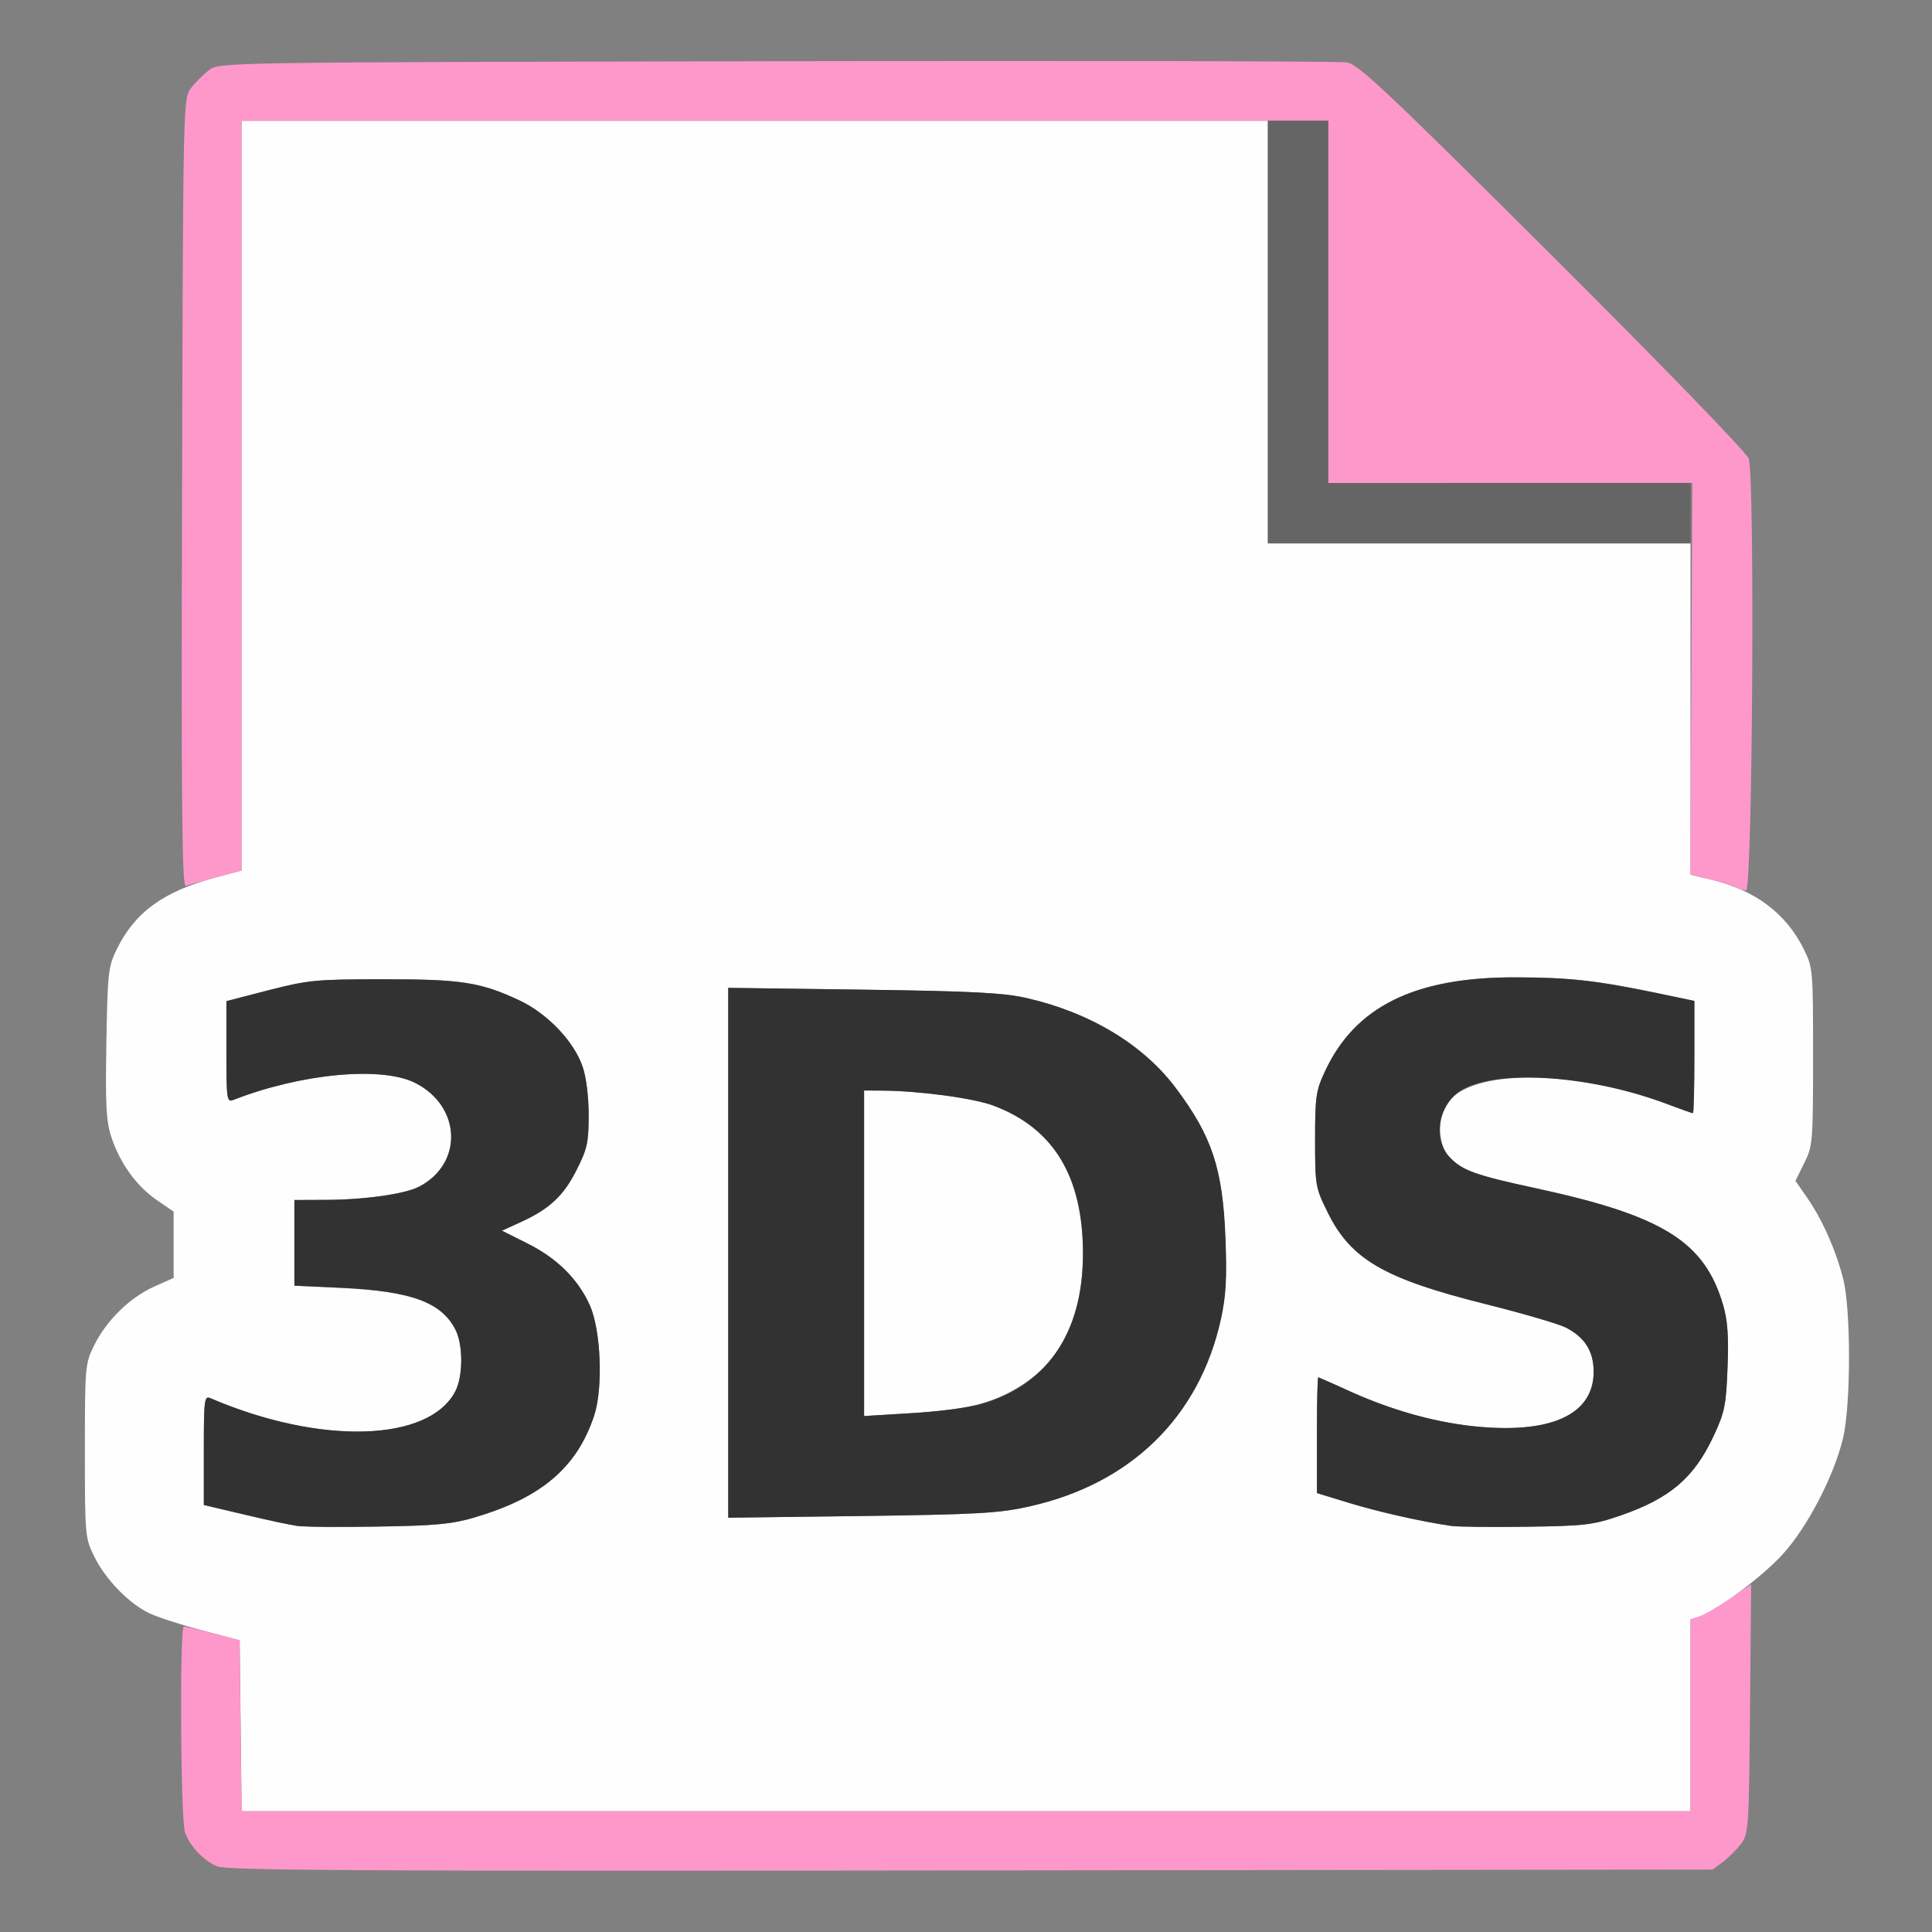 <?xml version="1.0" encoding="UTF-8" standalone="no"?>
<!-- Created with Inkscape (http://www.inkscape.org/) -->

<svg
   version="1.1"
   id="svg2"
   width="1600"
   height="1600"
   viewBox="0 0 1600 1600"
   sodipodi:docname="load_3ds.svg"
   inkscape:version="1.2.2 (732a01da63, 2022-12-09)"
   xmlns:inkscape="http://www.inkscape.org/namespaces/inkscape"
   xmlns:sodipodi="http://sodipodi.sourceforge.net/DTD/sodipodi-0.dtd"
   xmlns="http://www.w3.org/2000/svg"
   xmlns:svg="http://www.w3.org/2000/svg"
   xmlns:rdf="http://www.w3.org/1999/02/22-rdf-syntax-ns#"
   xmlns:cc="http://creativecommons.org/ns#"
   xmlns:dc="http://purl.org/dc/elements/1.1/">
  <rect x="0" y="0" width="1600" height="1600" fill="#808080" stroke="none"/>
  <defs
     id="defs6" />
  <sodipodi:namedview
     pagecolor="#808080"
     bordercolor="#666666"
     borderopacity="1"
     objecttolerance="10"
     gridtolerance="10"
     guidetolerance="10"
     inkscape:pageopacity="0"
     inkscape:pageshadow="2"
     inkscape:window-width="1993"
     inkscape:window-height="1009"
     id="namedview4"
     showgrid="false"
     inkscape:zoom="0.5"
     inkscape:cx="455"
     inkscape:cy="782"
     inkscape:window-x="-8"
     inkscape:window-y="-8"
     inkscape:window-maximized="1"
     inkscape:current-layer="LOAD_3DS"
     inkscape:showpageshadow="0"
     inkscape:pagecheckerboard="true"
     inkscape:deskcolor="#d1d1d1" />
  <g
     id="LOAD_3DS"
     transform="matrix(100,0,0,100,0,4.9999997e-5)"
     style="stroke-width:0.011">
    <path
       style="fill:none;stroke-width:0"
       d="M 0,8 V 0 h 8 8 v 8 8 H 8 0 Z m 14.269,7.42 c 0.047,-0.035 0.115,-0.103 0.151,-0.151 0.062,-0.082 0.065,-0.132 0.073,-1.105 l 0.009,-1.019 0.216,-0.228 c 0.245,-0.258 0.464,-0.665 0.545,-1.011 0.065,-0.28 0.065,-1.066 6.2e-5,-1.318 -0.062,-0.24 -0.171,-0.486 -0.296,-0.667 l -0.099,-0.143 0.073,-0.147 c 0.068,-0.137 0.073,-0.189 0.083,-0.815 0.009,-0.557 0.002,-0.694 -0.042,-0.826 C 14.915,7.779 14.773,7.579 14.621,7.478 l -0.125,-0.083 0.007,-1.785 c 0.005,-1.233 -0.004,-1.804 -0.027,-1.846 C 14.457,3.731 13.727,2.99 12.854,2.119 11.499,0.768 11.25,0.533 11.156,0.517 c -0.06,-0.01 -2.186,-0.015 -4.724,-0.01 -4.605,0.009 -4.615,0.009 -4.701,0.073 -0.047,0.035 -0.115,0.103 -0.151,0.151 -0.064,0.086 -0.064,0.109 -0.073,3.358 l -0.008,3.272 -0.1,0.044 C 1.257,7.467 1.058,7.677 0.968,7.859 c -0.073,0.147 -0.078,0.191 -0.088,0.777 -0.009,0.514 -0.002,0.648 0.041,0.779 0.071,0.216 0.208,0.407 0.376,0.522 L 1.438,10.034 v 0.274 0.274 l -0.162,0.073 c -0.201,0.091 -0.393,0.279 -0.495,0.485 -0.076,0.153 -0.077,0.173 -0.077,0.875 0,0.702 0.002,0.722 0.077,0.875 0.128,0.258 0.324,0.426 0.634,0.544 L 1.5,13.467 v 0.811 c 0,0.841 0.011,0.926 0.135,1.061 0.153,0.167 -0.212,0.158 6.402,0.151 l 6.146,-0.007 z"
       id="path827"
       inkscape:connector-curvature="0" />
    <path
       style="fill:#fefefe;stroke-width:0"
       d="m 1.993,14.292 -0.008,-0.708 -0.312,-0.082 C 1.5,13.456 1.303,13.392 1.234,13.359 1.065,13.277 0.874,13.08 0.781,12.891 0.705,12.738 0.703,12.718 0.703,12.016 c 0,-0.702 0.002,-0.722 0.077,-0.875 0.102,-0.206 0.294,-0.394 0.495,-0.485 L 1.438,10.583 V 10.308 10.034 L 1.298,9.938 C 1.13,9.823 0.993,9.632 0.922,9.416 0.879,9.285 0.872,9.151 0.881,8.637 0.891,8.051 0.896,8.007 0.968,7.859 1.12,7.552 1.356,7.381 1.789,7.266 L 2,7.209 V 4.105 1 H 6.25 10.5 V 2.75 4.5 H 12.25 14 v 1.372 1.372 l 0.164,0.039 c 0.369,0.087 0.626,0.279 0.774,0.577 0.076,0.153 0.077,0.172 0.077,0.891 0,0.707 -0.003,0.74 -0.073,0.881 l -0.073,0.147 0.099,0.143 c 0.125,0.181 0.234,0.427 0.296,0.667 0.065,0.252 0.065,1.039 -6.2e-5,1.318 -0.074,0.315 -0.299,0.747 -0.505,0.97 -0.176,0.19 -0.55,0.468 -0.689,0.512 l -0.07,0.022 V 14.205 15 H 8.001 2.001 Z M 3.932,12.565 C 4.482,12.405 4.779,12.152 4.921,11.724 4.996,11.494 4.977,11.015 4.885,10.809 4.788,10.593 4.614,10.421 4.372,10.3 L 4.157,10.192 4.321,10.117 C 4.555,10.009 4.671,9.899 4.779,9.681 4.863,9.515 4.875,9.457 4.875,9.235 4.875,9.084 4.855,8.92 4.825,8.834 4.754,8.625 4.534,8.394 4.302,8.285 3.98,8.134 3.821,8.109 3.172,8.11 2.62,8.11 2.554,8.116 2.227,8.2 L 1.875,8.291 v 0.42 c 0,0.388 0.004,0.419 0.055,0.399 C 2.495,8.889 3.165,8.827 3.442,8.97 3.822,9.165 3.837,9.638 3.47,9.828 3.351,9.889 3.018,9.936 2.695,9.937 L 2.438,9.938 v 0.355 0.355 l 0.398,0.019 c 0.571,0.028 0.818,0.119 0.935,0.344 0.065,0.126 0.065,0.386 0,0.512 -0.218,0.422 -1.119,0.447 -2.028,0.058 -0.051,-0.022 -0.055,0.01 -0.055,0.43 v 0.454 l 0.336,0.079 c 0.467,0.11 0.457,0.109 1.102,0.099 0.48,-0.008 0.617,-0.02 0.807,-0.076 z m 9.485,-0.014 c 0.413,-0.142 0.611,-0.311 0.774,-0.66 0.091,-0.195 0.103,-0.254 0.115,-0.565 0.01,-0.257 4.56e-4,-0.392 -0.036,-0.517 C 14.117,10.284 13.774,10.069 12.725,9.842 12.214,9.732 12.108,9.693 12.003,9.581 c -0.092,-0.098 -0.103,-0.315 -0.023,-0.437 0.193,-0.294 1.047,-0.294 1.826,-9.625e-4 0.111,0.042 0.207,0.076 0.214,0.076 0.006,0 0.012,-0.209 0.012,-0.465 V 8.289 l -0.32,-0.067 c -0.493,-0.103 -0.723,-0.128 -1.167,-0.128 -0.828,-0.001 -1.32,0.241 -1.57,0.774 -0.077,0.164 -0.084,0.211 -0.084,0.57 0,0.379 0.003,0.398 0.103,0.6 0.192,0.391 0.466,0.55 1.302,0.76 0.308,0.077 0.609,0.165 0.669,0.195 0.158,0.079 0.233,0.197 0.233,0.367 0,0.36 -0.362,0.521 -1.009,0.45 -0.331,-0.037 -0.686,-0.139 -1.03,-0.297 -0.127,-0.058 -0.236,-0.106 -0.242,-0.106 -0.006,0 -0.011,0.216 -0.011,0.479 v 0.479 l 0.273,0.083 c 0.248,0.075 0.59,0.152 0.836,0.188 0.052,0.008 0.333,0.011 0.625,0.007 0.486,-0.006 0.552,-0.014 0.777,-0.092 z m -4.895,-0.076 c 0.84,-0.187 1.408,-0.741 1.587,-1.549 0.043,-0.193 0.051,-0.336 0.038,-0.672 C 10.126,9.679 10.037,9.409 9.736,9.008 9.466,8.649 9.024,8.384 8.5,8.265 8.312,8.222 8.046,8.208 7.148,8.196 L 6.031,8.181 v 2.194 2.194 l 1.102,-0.014 c 0.961,-0.013 1.138,-0.023 1.39,-0.079 z M 7.156,10.379 V 9.031 l 0.148,8.063e-4 c 0.309,0.002 0.755,0.062 0.922,0.124 0.499,0.187 0.742,0.587 0.742,1.224 0,0.528 -0.173,0.889 -0.531,1.107 -0.227,0.138 -0.441,0.19 -0.901,0.217 L 7.156,11.727 Z"
       id="path825"
       inkscape:connector-curvature="0" />
    <path
       style="fill:#fe98cb;stroke-width:0"
       d="m 1.797,15.456 c -0.115,-0.051 -0.219,-0.161 -0.264,-0.278 -0.038,-0.1 -0.047,-1.709 -0.01,-1.708 0.013,3.94e-4 0.122,0.026 0.242,0.057 l 0.219,0.056 0.008,0.709 L 2.001,15 H 8.001 14 v -0.795 -0.795 l 0.07,-0.022 c 0.039,-0.012 0.152,-0.077 0.251,-0.145 l 0.181,-0.123 -0.009,1.031 c -0.009,0.985 -0.012,1.035 -0.073,1.117 -0.035,0.047 -0.103,0.115 -0.151,0.151 l -0.086,0.064 -6.146,0.007 C 2.962,15.497 1.874,15.49 1.797,15.456 Z M 14.375,7.347 c -0.026,-0.014 -0.121,-0.044 -0.211,-0.065 l -0.165,-0.039 0.008,-1.622 0.008,-1.622 -1.508,6.8e-6 L 11,4 V 2.5 1 H 6.5 2 v 3.105 3.105 l -0.211,0.056 c -0.116,0.031 -0.229,0.063 -0.25,0.071 -0.032,0.011 -0.038,-0.631 -0.031,-3.253 0.008,-3.244 0.009,-3.267 0.073,-3.353 0.035,-0.047 0.103,-0.115 0.151,-0.151 0.086,-0.064 0.096,-0.064 4.701,-0.073 2.538,-0.005 4.664,-4.4719e-4 4.724,0.01 0.093,0.016 0.343,0.252 1.699,1.603 0.922,0.919 1.604,1.623 1.626,1.678 0.052,0.135 0.032,3.579 -0.022,3.577 -0.02,-5.219e-4 -0.058,-0.013 -0.084,-0.027 z"
       id="path823"
       inkscape:connector-curvature="0" />
    <path
       style="fill:#656565;stroke-width:0"
       d="M 10.5,2.75 V 1 H 10.75 11 V 2.5 4 H 12.5 14 V 4.25 4.5 H 12.25 10.5 Z"
       id="path821"
       inkscape:connector-curvature="0" />
    <path
       style="fill:#323232;stroke-width:0"
       d="m 2.453,12.636 c -0.052,-0.008 -0.245,-0.05 -0.43,-0.094 L 1.688,12.463 v -0.454 c 0,-0.42 0.004,-0.452 0.055,-0.43 0.909,0.39 1.81,0.364 2.028,-0.058 0.065,-0.126 0.065,-0.386 0,-0.512 -0.116,-0.225 -0.364,-0.316 -0.935,-0.344 L 2.438,10.647 V 10.292 9.938 L 2.695,9.937 C 3.018,9.936 3.351,9.889 3.47,9.828 3.837,9.638 3.822,9.165 3.442,8.97 3.165,8.827 2.495,8.889 1.93,9.11 1.879,9.13 1.875,9.099 1.875,8.711 V 8.291 L 2.227,8.2 C 2.554,8.116 2.62,8.11 3.172,8.11 3.821,8.109 3.98,8.134 4.302,8.285 4.534,8.394 4.754,8.625 4.825,8.834 4.855,8.92 4.875,9.084 4.875,9.235 c 0,0.222 -0.012,0.28 -0.096,0.446 C 4.671,9.899 4.555,10.009 4.321,10.117 l -0.164,0.075 0.215,0.108 c 0.242,0.121 0.415,0.294 0.512,0.509 0.093,0.206 0.112,0.686 0.036,0.915 -0.142,0.429 -0.438,0.681 -0.988,0.842 -0.191,0.056 -0.327,0.069 -0.807,0.076 -0.318,0.005 -0.62,0.003 -0.672,-0.005 z m 9.562,4.87e-4 c -0.246,-0.036 -0.588,-0.113 -0.836,-0.188 L 10.906,12.365 v -0.479 c 0,-0.264 0.005,-0.479 0.011,-0.479 0.006,0 0.115,0.048 0.242,0.106 0.343,0.158 0.699,0.26 1.03,0.297 0.646,0.071 1.009,-0.09 1.009,-0.45 0,-0.17 -0.075,-0.288 -0.233,-0.367 -0.06,-0.03 -0.361,-0.118 -0.669,-0.195 -0.836,-0.209 -1.11,-0.369 -1.302,-0.76 -0.1,-0.203 -0.103,-0.221 -0.103,-0.6 0,-0.359 0.007,-0.406 0.084,-0.57 0.25,-0.533 0.741,-0.775 1.57,-0.774 0.444,6.718e-4 0.674,0.026 1.167,0.128 l 0.32,0.067 v 0.465 c 0,0.256 -0.005,0.465 -0.012,0.465 -0.006,0 -0.103,-0.034 -0.214,-0.076 C 13.191,8.911 12.437,8.854 12.125,9.016 11.92,9.122 11.855,9.423 12.003,9.581 c 0.105,0.112 0.211,0.151 0.723,0.261 1.049,0.227 1.392,0.442 1.545,0.968 0.037,0.125 0.046,0.26 0.036,0.517 -0.012,0.312 -0.024,0.37 -0.115,0.565 -0.163,0.348 -0.361,0.517 -0.774,0.66 -0.225,0.077 -0.291,0.085 -0.777,0.092 -0.292,0.004 -0.573,9.41e-4 -0.625,-0.007 z M 6.031,10.375 V 8.181 l 1.117,0.015 C 8.046,8.208 8.312,8.222 8.5,8.265 c 0.524,0.119 0.966,0.384 1.236,0.744 0.302,0.401 0.391,0.671 0.413,1.246 0.013,0.336 0.004,0.479 -0.038,0.672 -0.179,0.808 -0.747,1.363 -1.587,1.549 -0.251,0.056 -0.429,0.066 -1.39,0.079 L 6.031,12.569 Z m 2.06,1.262 C 8.66,11.49 8.969,11.048 8.969,10.38 8.969,9.744 8.726,9.343 8.227,9.156 8.06,9.094 7.614,9.034 7.305,9.032 L 7.156,9.031 v 1.348 1.348 l 0.38,-0.023 c 0.209,-0.012 0.459,-0.043 0.555,-0.068 z"
       id="path819"
       inkscape:connector-curvature="0" />
  </g>
</svg>
